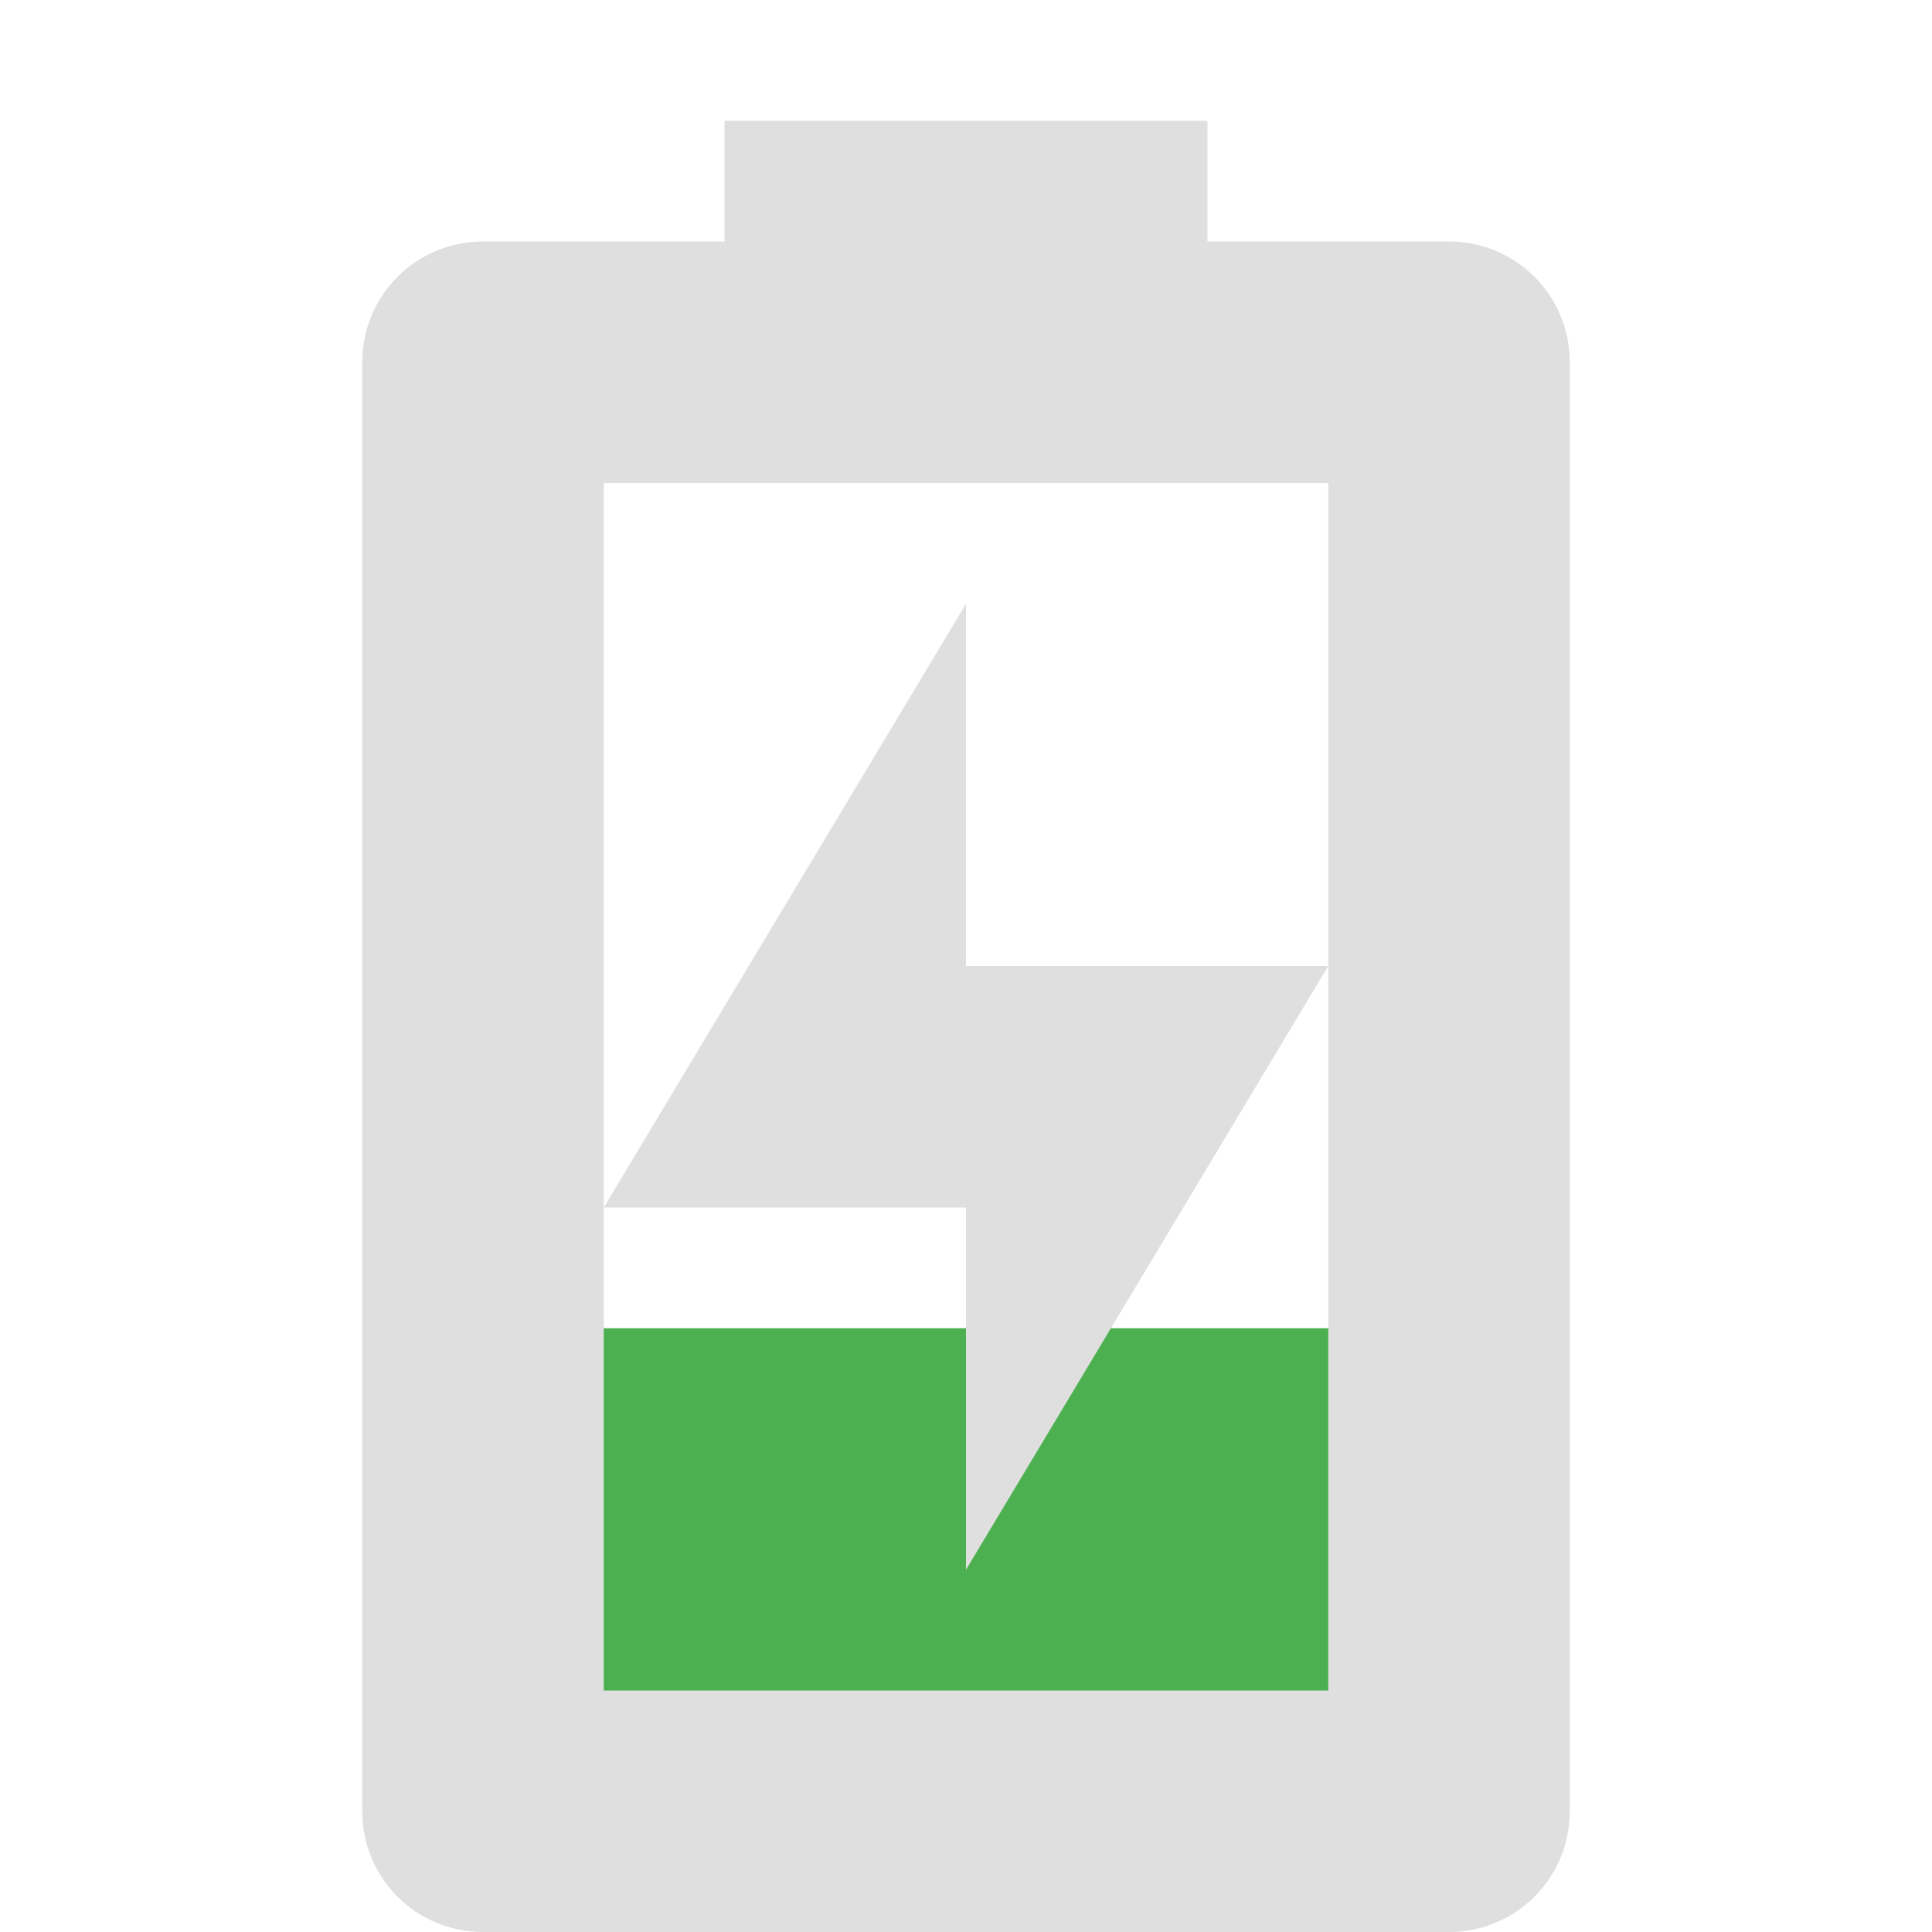 <?xml version="1.0" encoding="UTF-8" standalone="no"?>
<!-- Created with Inkscape (http://www.inkscape.org/) -->

<svg
   width="16"
   height="16"
   viewBox="0 0 16 16"
   version="1.1"
   id="svg5"
   inkscape:version="1.2.2 (1:1.2.2+202305151914+b0a8486541)"
   sodipodi:docname="battery-level-30-charging-symbolic.svg"
   xmlns:inkscape="http://www.inkscape.org/namespaces/inkscape"
   xmlns:sodipodi="http://sodipodi.sourceforge.net/DTD/sodipodi-0.dtd"
   xmlns="http://www.w3.org/2000/svg"
   xmlns:svg="http://www.w3.org/2000/svg">
  <sodipodi:namedview
     id="namedview7"
     pagecolor="#ffffff"
     bordercolor="#000000"
     borderopacity="0.25"
     inkscape:showpageshadow="2"
     inkscape:pageopacity="0.0"
     inkscape:pagecheckerboard="0"
     inkscape:deskcolor="#d1d1d1"
     inkscape:document-units="px"
     showgrid="false"
     showguides="true"
     inkscape:zoom="51.875"
     inkscape:cx="7.9903614"
     inkscape:cy="8"
     inkscape:window-width="1920"
     inkscape:window-height="1008"
     inkscape:window-x="0"
     inkscape:window-y="0"
     inkscape:window-maximized="1"
     inkscape:current-layer="svg5" />
  <defs
     id="defs2" />
  <path
     d="M 4,11 H 12 v 4 H 4 Z"
     style="opacity:1;fill:#4caf50;fill-opacity:1;stroke-width:4;stroke-linecap:round;stroke-linejoin:round"
     class="success"
     id="path725" />
  <path
     id="path574"
     style="fill:#dfdfdf;stroke-width:4;stroke-linecap:round;stroke-linejoin:round"
     d="M 6,1 V 2 H 4 C 3.446,2 3,2.446 3,3 v 12 c 0,0.554 0.446,1 1,1 h 8 c 0.554,0 1,-0.446 1,-1 V 3 C 13,2.446 12.554,2 12,2 H 10 V 1 Z M 5,4 h 6 V 14 H 5 Z" />
  <path
     d="m 8,5 v 3 h 3 L 8,13 V 10 H 5 Z"
     style="fill:#dfdfdf;fill-opacity:1"
     id="path363" />
</svg>
